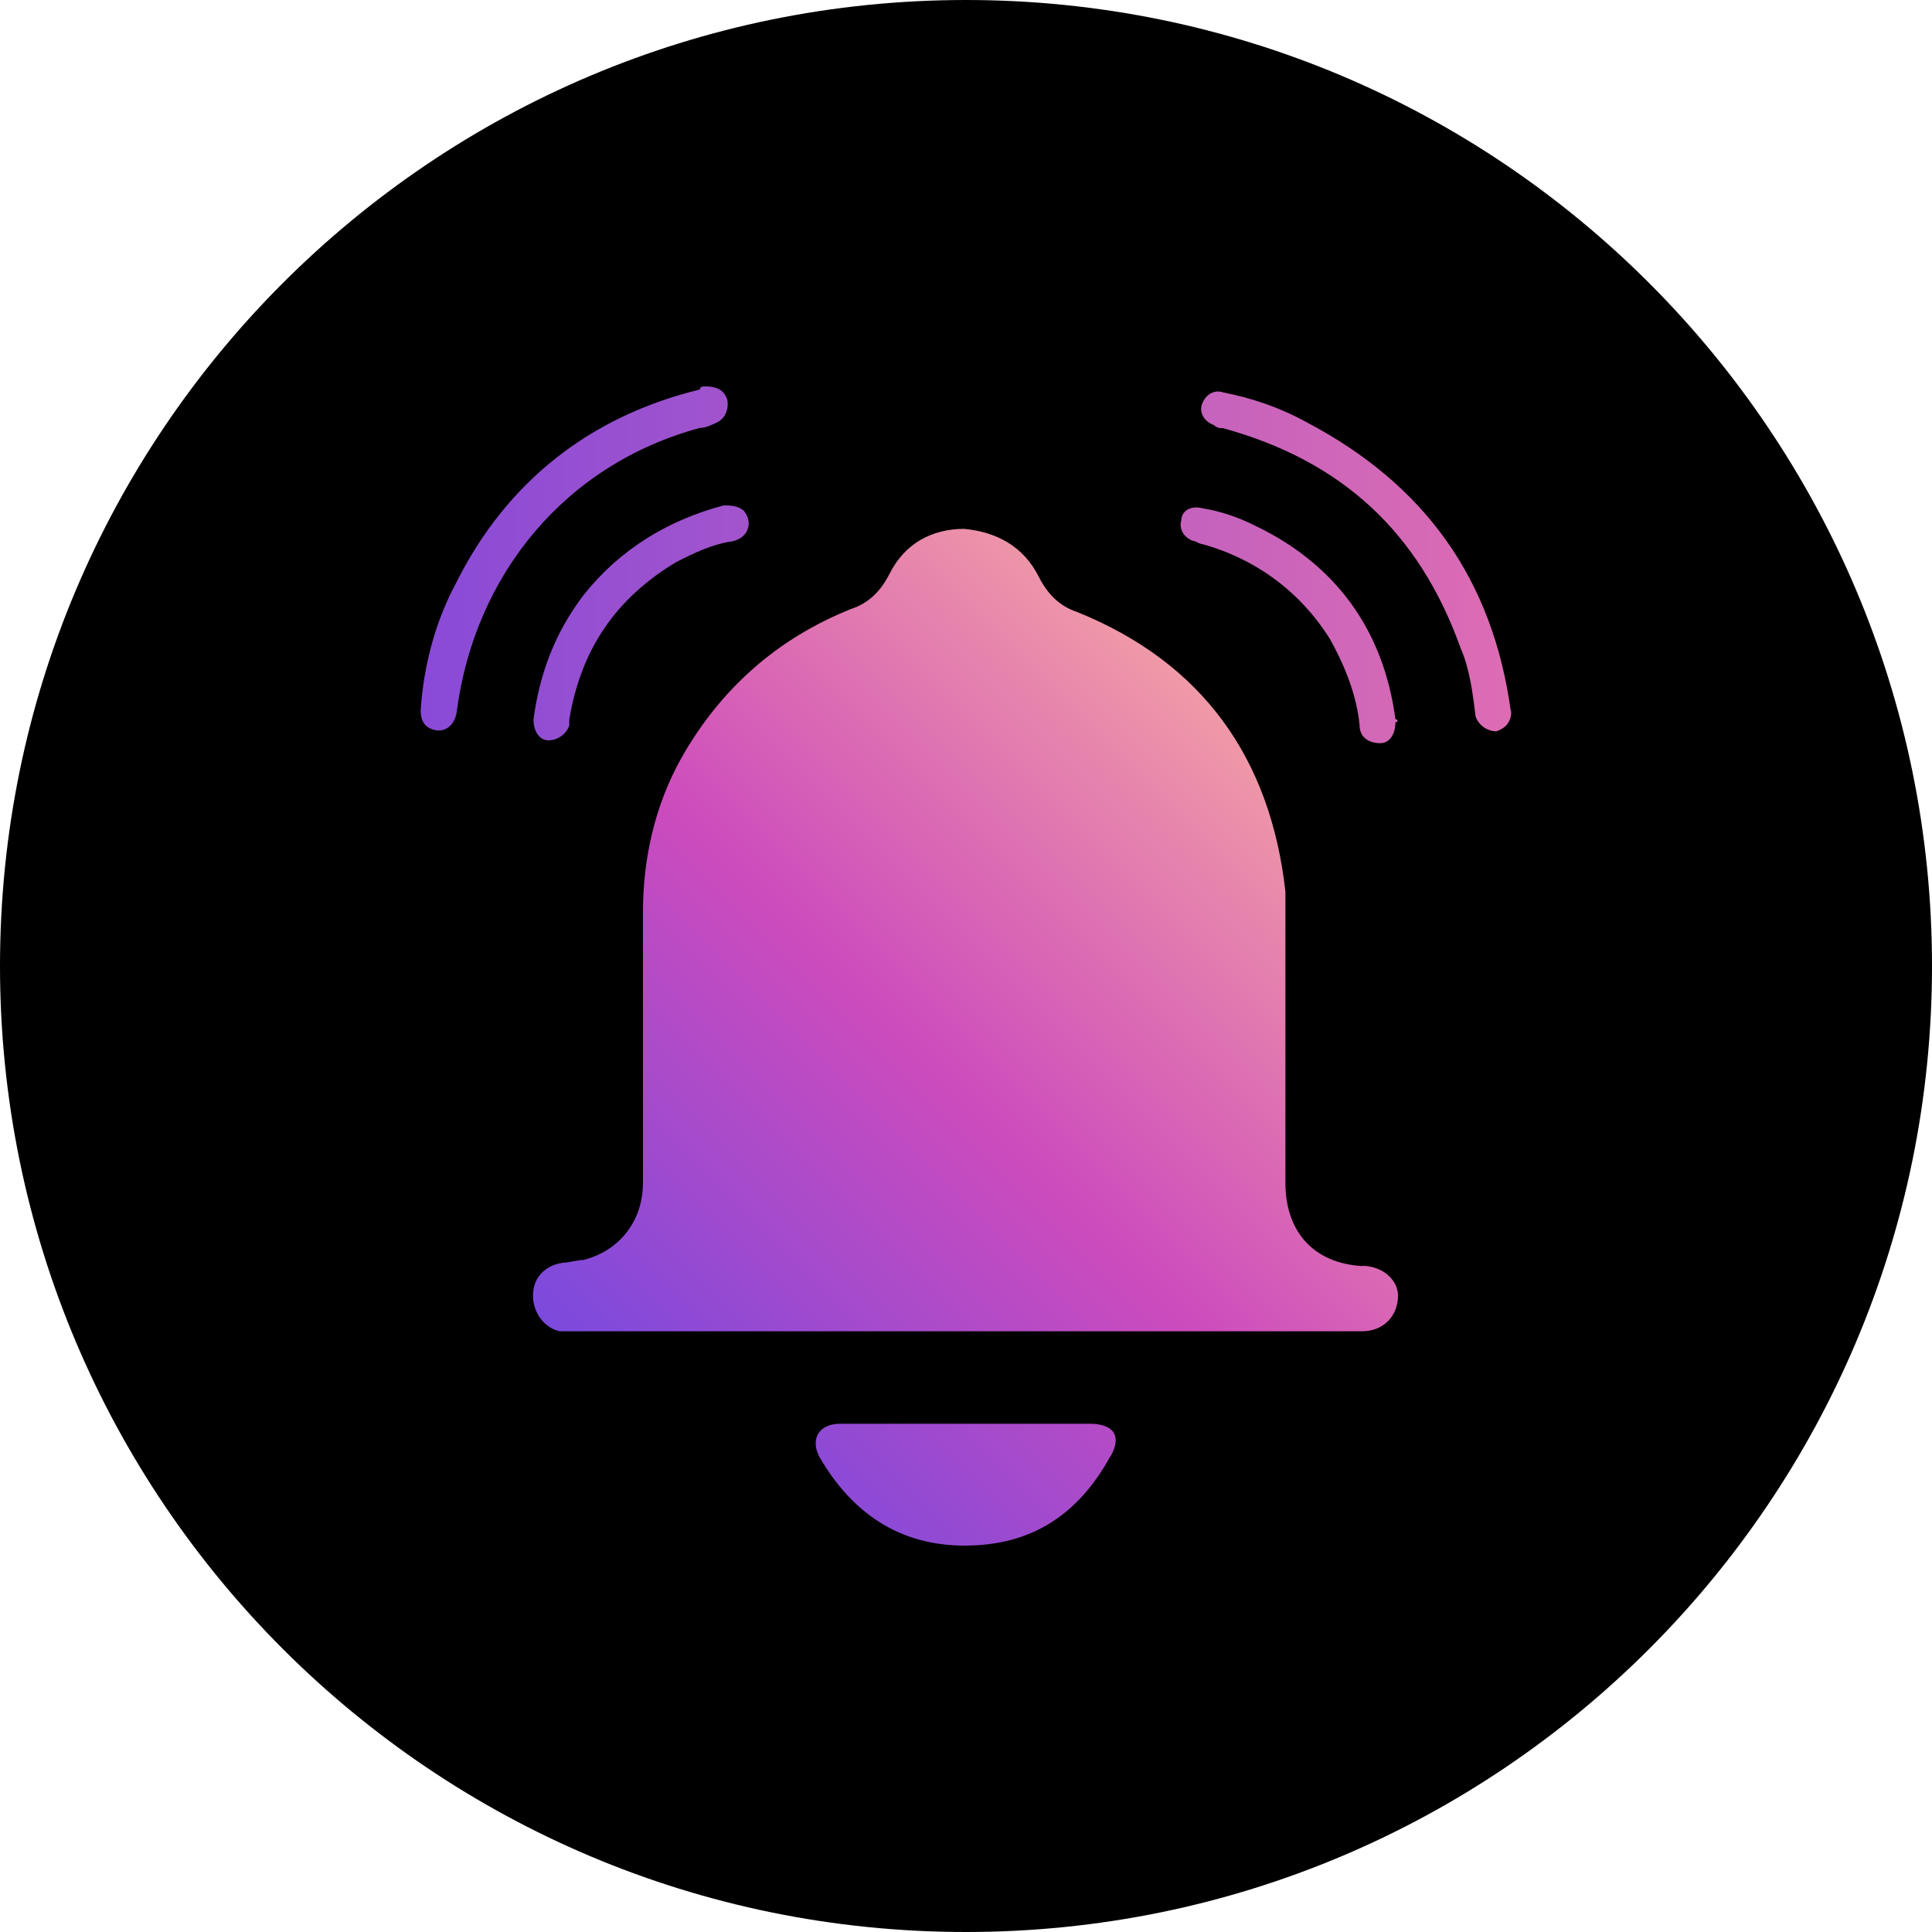 <?xml version="1.0" encoding="UTF-8"?><svg id="Layer_1" xmlns="http://www.w3.org/2000/svg" width="1080" height="1080" xmlns:xlink="http://www.w3.org/1999/xlink" viewBox="0 0 1080 1080"><defs><linearGradient id="linear-gradient" x1="233.57" y1="-581.72" x2="845.14" y2="-581.72" gradientTransform="translate(0 -266) scale(1 -1)" gradientUnits="userSpaceOnUse"><stop offset="0" stop-color="#894ad7"/><stop offset="1" stop-color="#dd6cb3"/></linearGradient><linearGradient id="linear-gradient-2" x1="358.01" y1="-1062.35" x2="718.59" y2="-701.77" gradientTransform="translate(0 -266) scale(1 -1)" gradientUnits="userSpaceOnUse"><stop offset="0" stop-color="#7a4add"/><stop offset=".5" stop-color="#cc4bbd"/><stop offset="1" stop-color="#f099a7"/></linearGradient></defs><path d="M540,0h0c298.22,0,540,241.78,540,540h0c0,298.22-241.78,540-540,540h0C241.78,1080,0,838.22,0,540h0C0,241.78,241.78,0,540,0Z"/><path d="M844.85,397.15c0,6.62-3.31,9.94-8.35,11.66-5.04,0-9.94-3.31-11.66-8.35-1.58-13.25-3.31-26.64-8.35-38.16-23.18-64.8-66.38-104.69-132.91-122.98-1.58,0-3.31,0-5.04-1.73-5.04-1.73-8.35-6.62-6.62-11.66s6.62-8.35,11.66-6.62c16.56,3.31,31.54,8.35,46.51,16.56,66.38,34.85,104.69,87.98,114.62,162.86,0-3.31,0-1.73,0-1.73h0l.14.14ZM780.05,402.05c-6.62-49.82-33.26-86.4-78.05-108-9.94-5.04-20.02-8.35-29.95-9.94-6.62-1.73-11.66,1.73-11.66,6.62-1.58,5.04,1.58,9.94,6.62,11.66,1.58,0,3.31,1.73,5.04,1.73,29.95,8.35,54.86,26.64,71.42,53.14,8.35,14.98,14.98,31.54,16.56,48.24,0,6.62,5.04,9.94,11.66,9.94,5.04,0,8.35-5.04,8.35-11.66,1.58,0,1.58-1.73,0-1.73h0ZM406.22,222.62c-1.73-5.04-6.62-6.62-11.66-6.62-1.73,0-3.31,0-3.31,1.73-61.49,14.98-108,51.55-136.22,108-11.66,21.6-18.29,46.51-19.87,71.42,0,5.04,1.73,8.35,5.04,9.94,6.62,3.31,13.25,0,14.98-8.35,9.94-78.05,61.49-139.54,136.22-159.55,3.31,0,6.62-1.73,9.94-3.31,3.31-1.73,6.62-6.62,5.04-13.25h-.14ZM416.16,285.84c-3.31-3.31-8.35-3.31-11.66-3.31-31.54,8.35-58.18,24.91-78.05,49.82-16.56,21.6-24.91,44.93-28.22,69.84,0,6.62,3.31,11.66,8.35,11.66s9.94-3.31,11.66-8.35v-3.31c6.62-39.89,26.64-68.11,59.76-87.98,9.94-5.04,19.87-9.94,31.54-11.66,8.35-1.73,11.66-9.94,6.62-16.56v-.14Z" style="fill:url(#linear-gradient);"/><path d="M620.64,814.18c-18.29,33.26-44.78,49.82-81.36,49.82s-63.22-18.29-81.36-49.82c-5.04-9.94,0-18.29,11.66-18.29h139.54c13.25,0,18.29,6.62,11.66,18.29h-.14ZM761.76,707.76c-28.22-1.58-43.2-20.02-43.2-46.51v-162.86c-8.35-74.74-46.51-128.02-116.35-156.24-9.94-3.31-16.56-9.94-21.6-19.87-8.35-16.56-23.18-24.91-41.62-26.64-18.29,0-33.26,8.35-41.62,24.91-5.04,9.94-11.66,16.56-21.6,19.87-41.47,16.56-73.15,44.93-94.75,83.09-14.98,26.64-21.6,56.45-21.6,86.4v151.2c0,21.6-13.25,38.16-33.26,43.2-3.31,0-8.35,1.58-11.66,1.58-9.94,1.58-16.56,8.35-16.56,18.29s6.62,18.29,14.98,20.02h448.56c11.66,0,20.02-8.35,20.02-20.02,0-8.35-8.35-16.56-20.02-16.56h0l.29.14Z" style="fill:url(#linear-gradient-2);"/></svg>